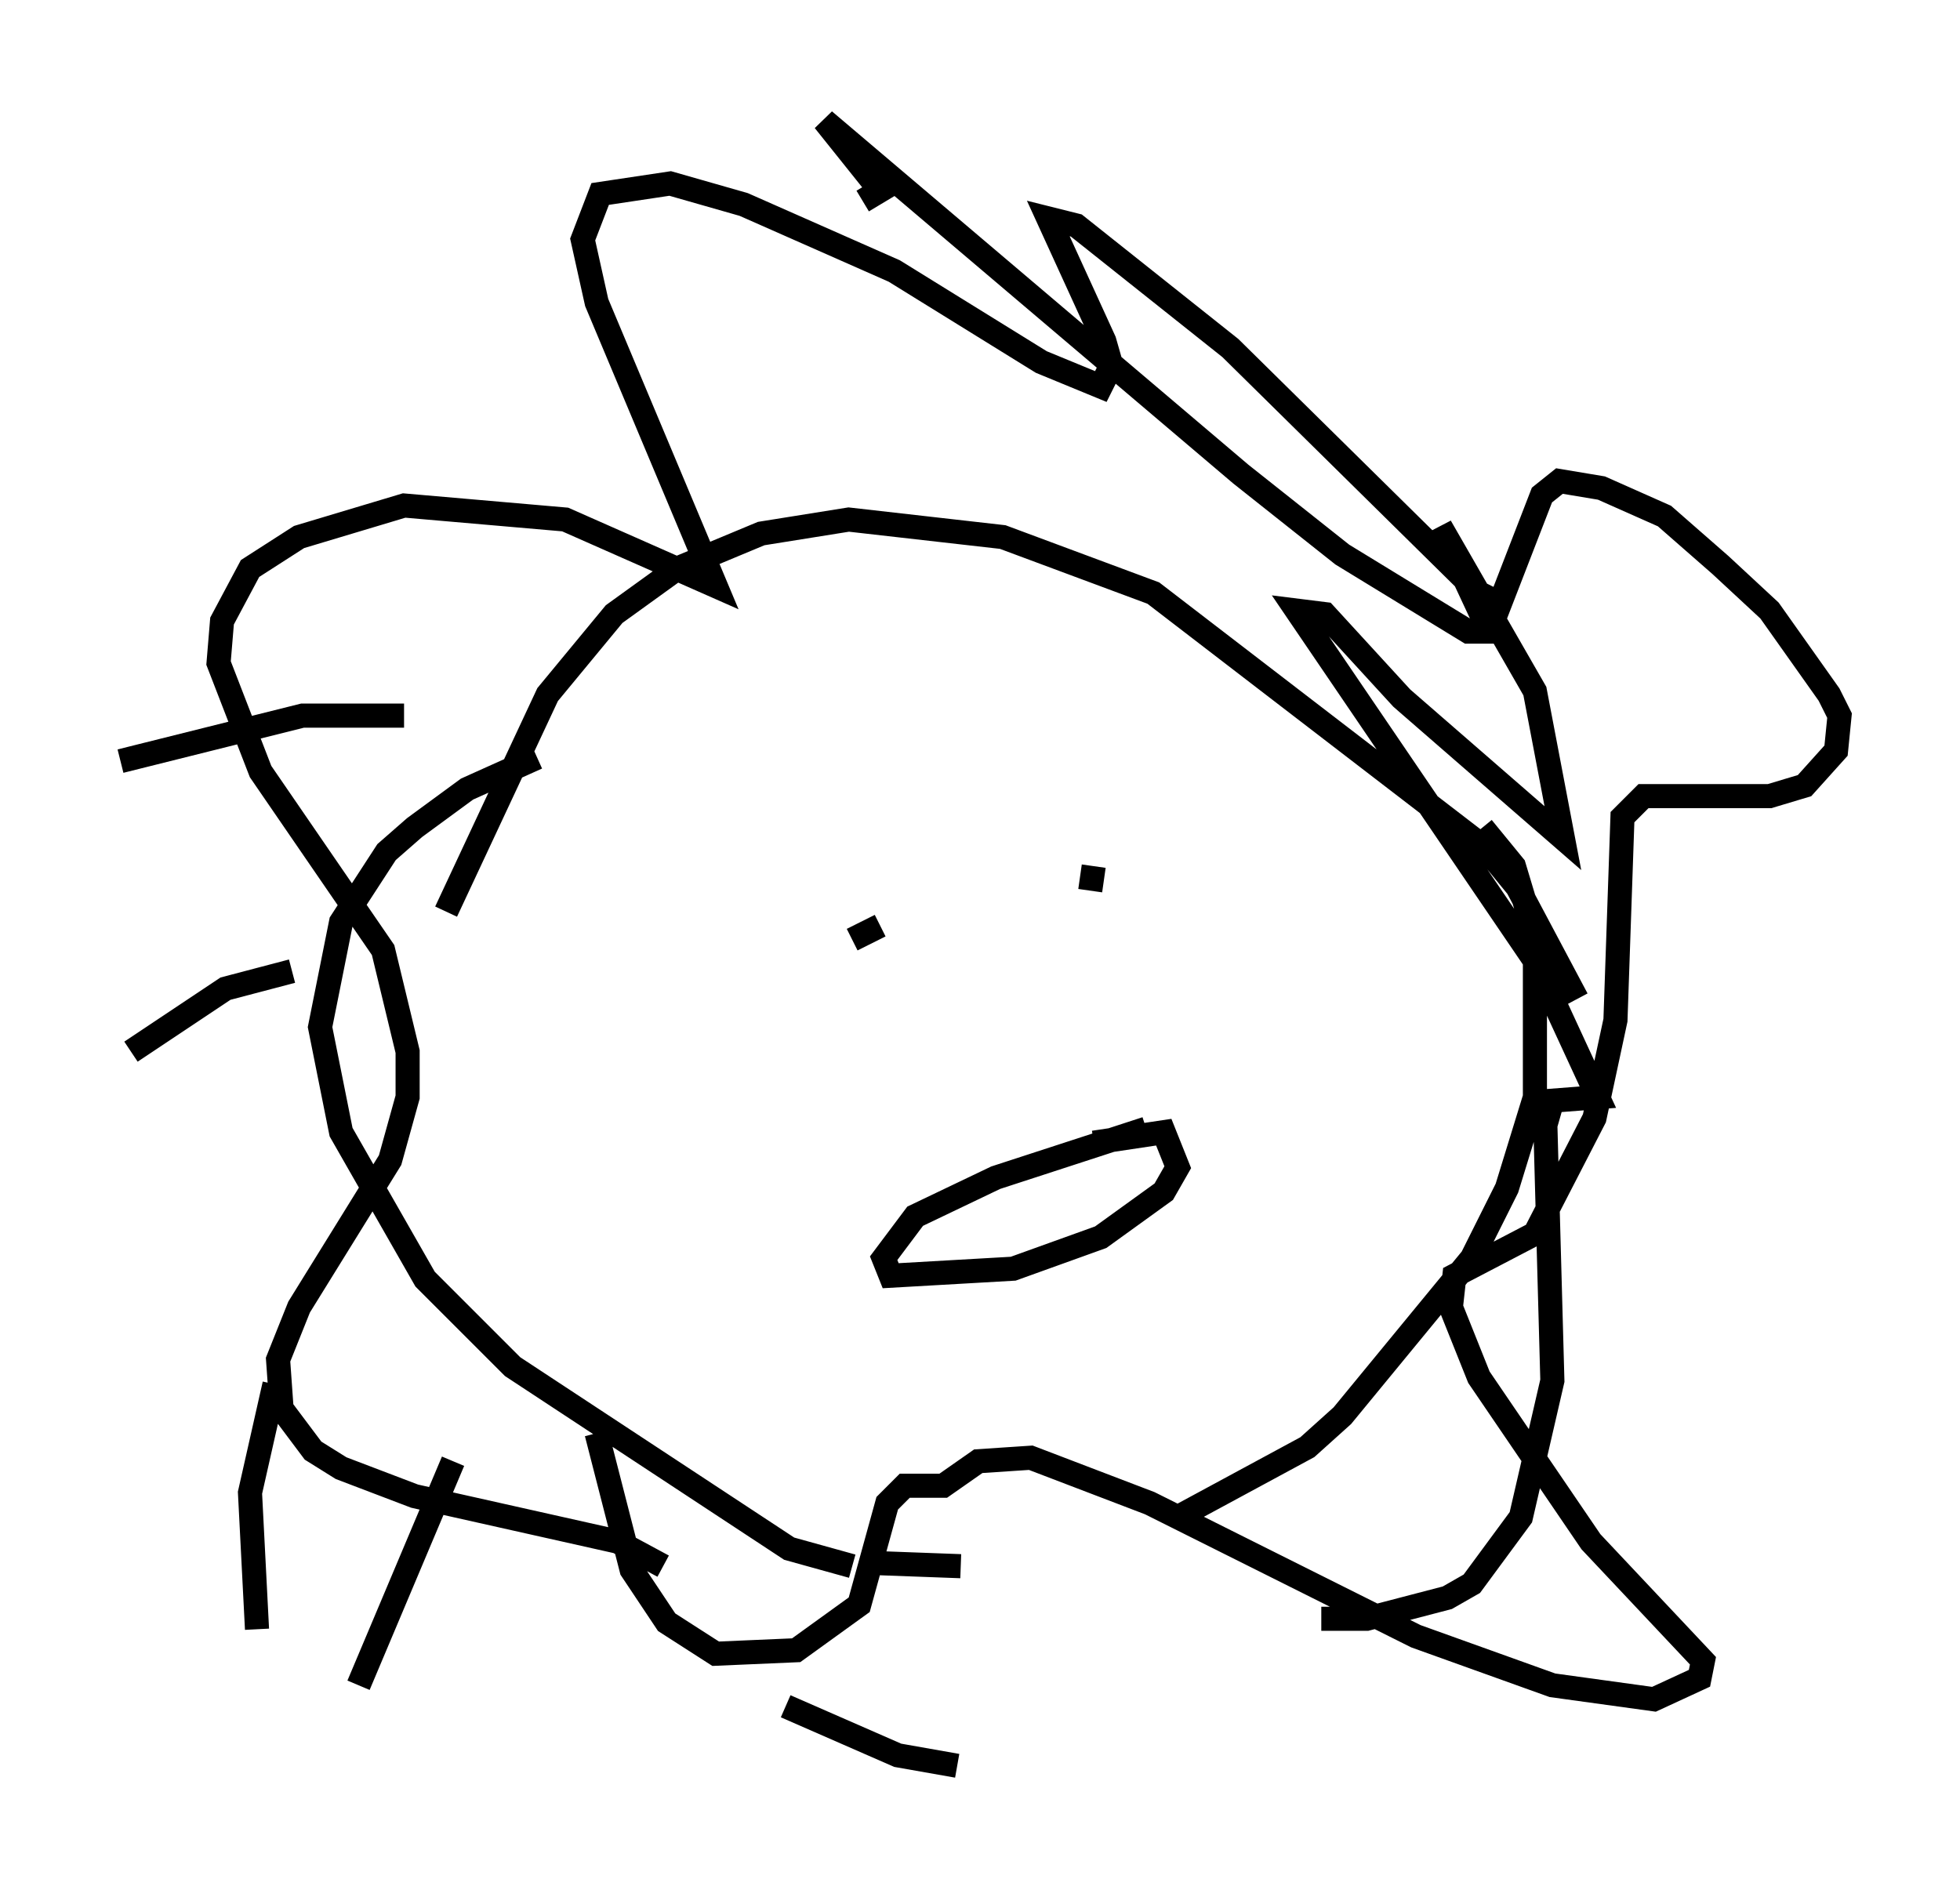 <?xml version="1.0" encoding="utf-8" ?>
<svg baseProfile="full" height="78.268" version="1.1" width="81.318" xmlns="http://www.w3.org/2000/svg" xmlns:ev="http://www.w3.org/2001/xml-events" xmlns:xlink="http://www.w3.org/1999/xlink"><defs /><rect fill="white" height="78.268" width="81.318" x="0" y="0" /><path d="M66.296, 44.363 m-0.872, -2.905 l-2.469, -4.648 -1.307, -1.598 l-13.799, -10.603 -6.246, -2.324 l-6.391, -0.726 -3.631, 0.581 l-3.486, 1.453 -2.615, 1.888 l-2.76, 3.341 -4.212, 9.006 m0.0, 13.654 l0.0, 0.0 m5.084, 7.117 l0.0, 0.0 m12.346, 6.246 l3.922, 0.145 m9.006, -2.034 l5.374, -2.905 1.453, -1.307 l5.374, -6.536 1.453, -2.905 l1.162, -3.777 0.0, -6.682 l-0.872, -2.905 -1.307, -1.598 m-26.145, 30.648 l-2.615, -0.726 -11.475, -7.553 l-3.631, -3.631 -3.486, -6.101 l-0.872, -4.358 0.872, -4.358 l1.888, -2.905 1.162, -1.017 l2.179, -1.598 2.905, -1.307 m5.229, 33.553 l-1.888, -1.017 -8.425, -1.888 l-3.05, -1.162 -1.162, -0.726 l-1.307, -1.743 -0.145, -2.034 l0.872, -2.179 3.777, -6.101 l0.726, -2.615 0.0, -1.888 l-1.017, -4.212 -5.084, -7.408 l-1.743, -4.503 0.145, -1.743 l1.162, -2.179 2.034, -1.307 l4.358, -1.307 6.682, 0.581 l6.246, 2.76 -4.939, -11.765 l-0.581, -2.615 0.726, -1.888 l2.905, -0.436 3.05, 0.872 l6.246, 2.76 6.101, 3.777 l2.469, 1.017 0.436, -0.872 l-0.291, -1.017 -2.324, -5.084 l1.162, 0.291 6.391, 5.084 l10.313, 10.168 0.872, 0.436 l1.743, -4.503 0.726, -0.581 l1.743, 0.291 2.615, 1.162 l2.324, 2.034 2.034, 1.888 l2.469, 3.486 0.436, 0.872 l-0.145, 1.453 -1.307, 1.453 l-1.453, 0.436 -5.229, 0.0 l-0.872, 0.872 -0.291, 8.425 l-0.872, 4.067 -2.469, 4.793 l-3.341, 1.743 -0.145, 1.307 l1.162, 2.905 4.648, 6.827 l4.648, 4.939 -0.145, 0.726 l-1.888, 0.872 -4.212, -0.581 l-5.665, -2.034 -11.039, -5.52 l-4.939, -1.888 -2.179, 0.145 l-1.453, 1.017 -1.598, 0.0 l-0.726, 0.726 -1.162, 4.212 l-2.615, 1.888 -3.341, 0.145 l-2.034, -1.307 -1.453, -2.179 l-1.453, -5.665 m10.603, -20.48 l1.162, -0.581 m8.86, -2.469 l-0.145, 1.017 m2.324, 9.877 l-6.246, 2.034 -3.341, 1.598 l-1.307, 1.743 0.291, 0.726 l5.084, -0.291 3.631, -1.307 l2.615, -1.888 0.581, -1.017 l-0.581, -1.453 -2.905, 0.436 m-28.614, -17.721 l-4.212, 0.0 -7.553, 1.888 m7.117, 8.715 l-2.76, 0.726 -3.922, 2.615 m5.955, 13.799 l-1.017, 4.503 0.291, 5.665 m8.134, -6.972 l-3.922, 9.296 m17.721, 0.872 l4.648, 2.034 2.469, 0.436 m15.106, -6.101 l1.888, 0.0 3.341, -0.872 l1.017, -0.581 2.034, -2.76 l1.307, -5.665 -0.291, -10.603 l0.291, -1.017 1.888, -0.145 l-2.615, -5.665 -9.877, -14.525 l1.162, 0.145 3.196, 3.486 l6.682, 5.81 -1.162, -6.101 l-3.922, -6.827 2.034, 4.358 l-0.872, 0.0 -5.229, -3.196 l-4.212, -3.341 -17.285, -14.67 l2.324, 2.905 -0.726, 0.436 " fill="none" stroke="black" stroke-width="1" /></svg>